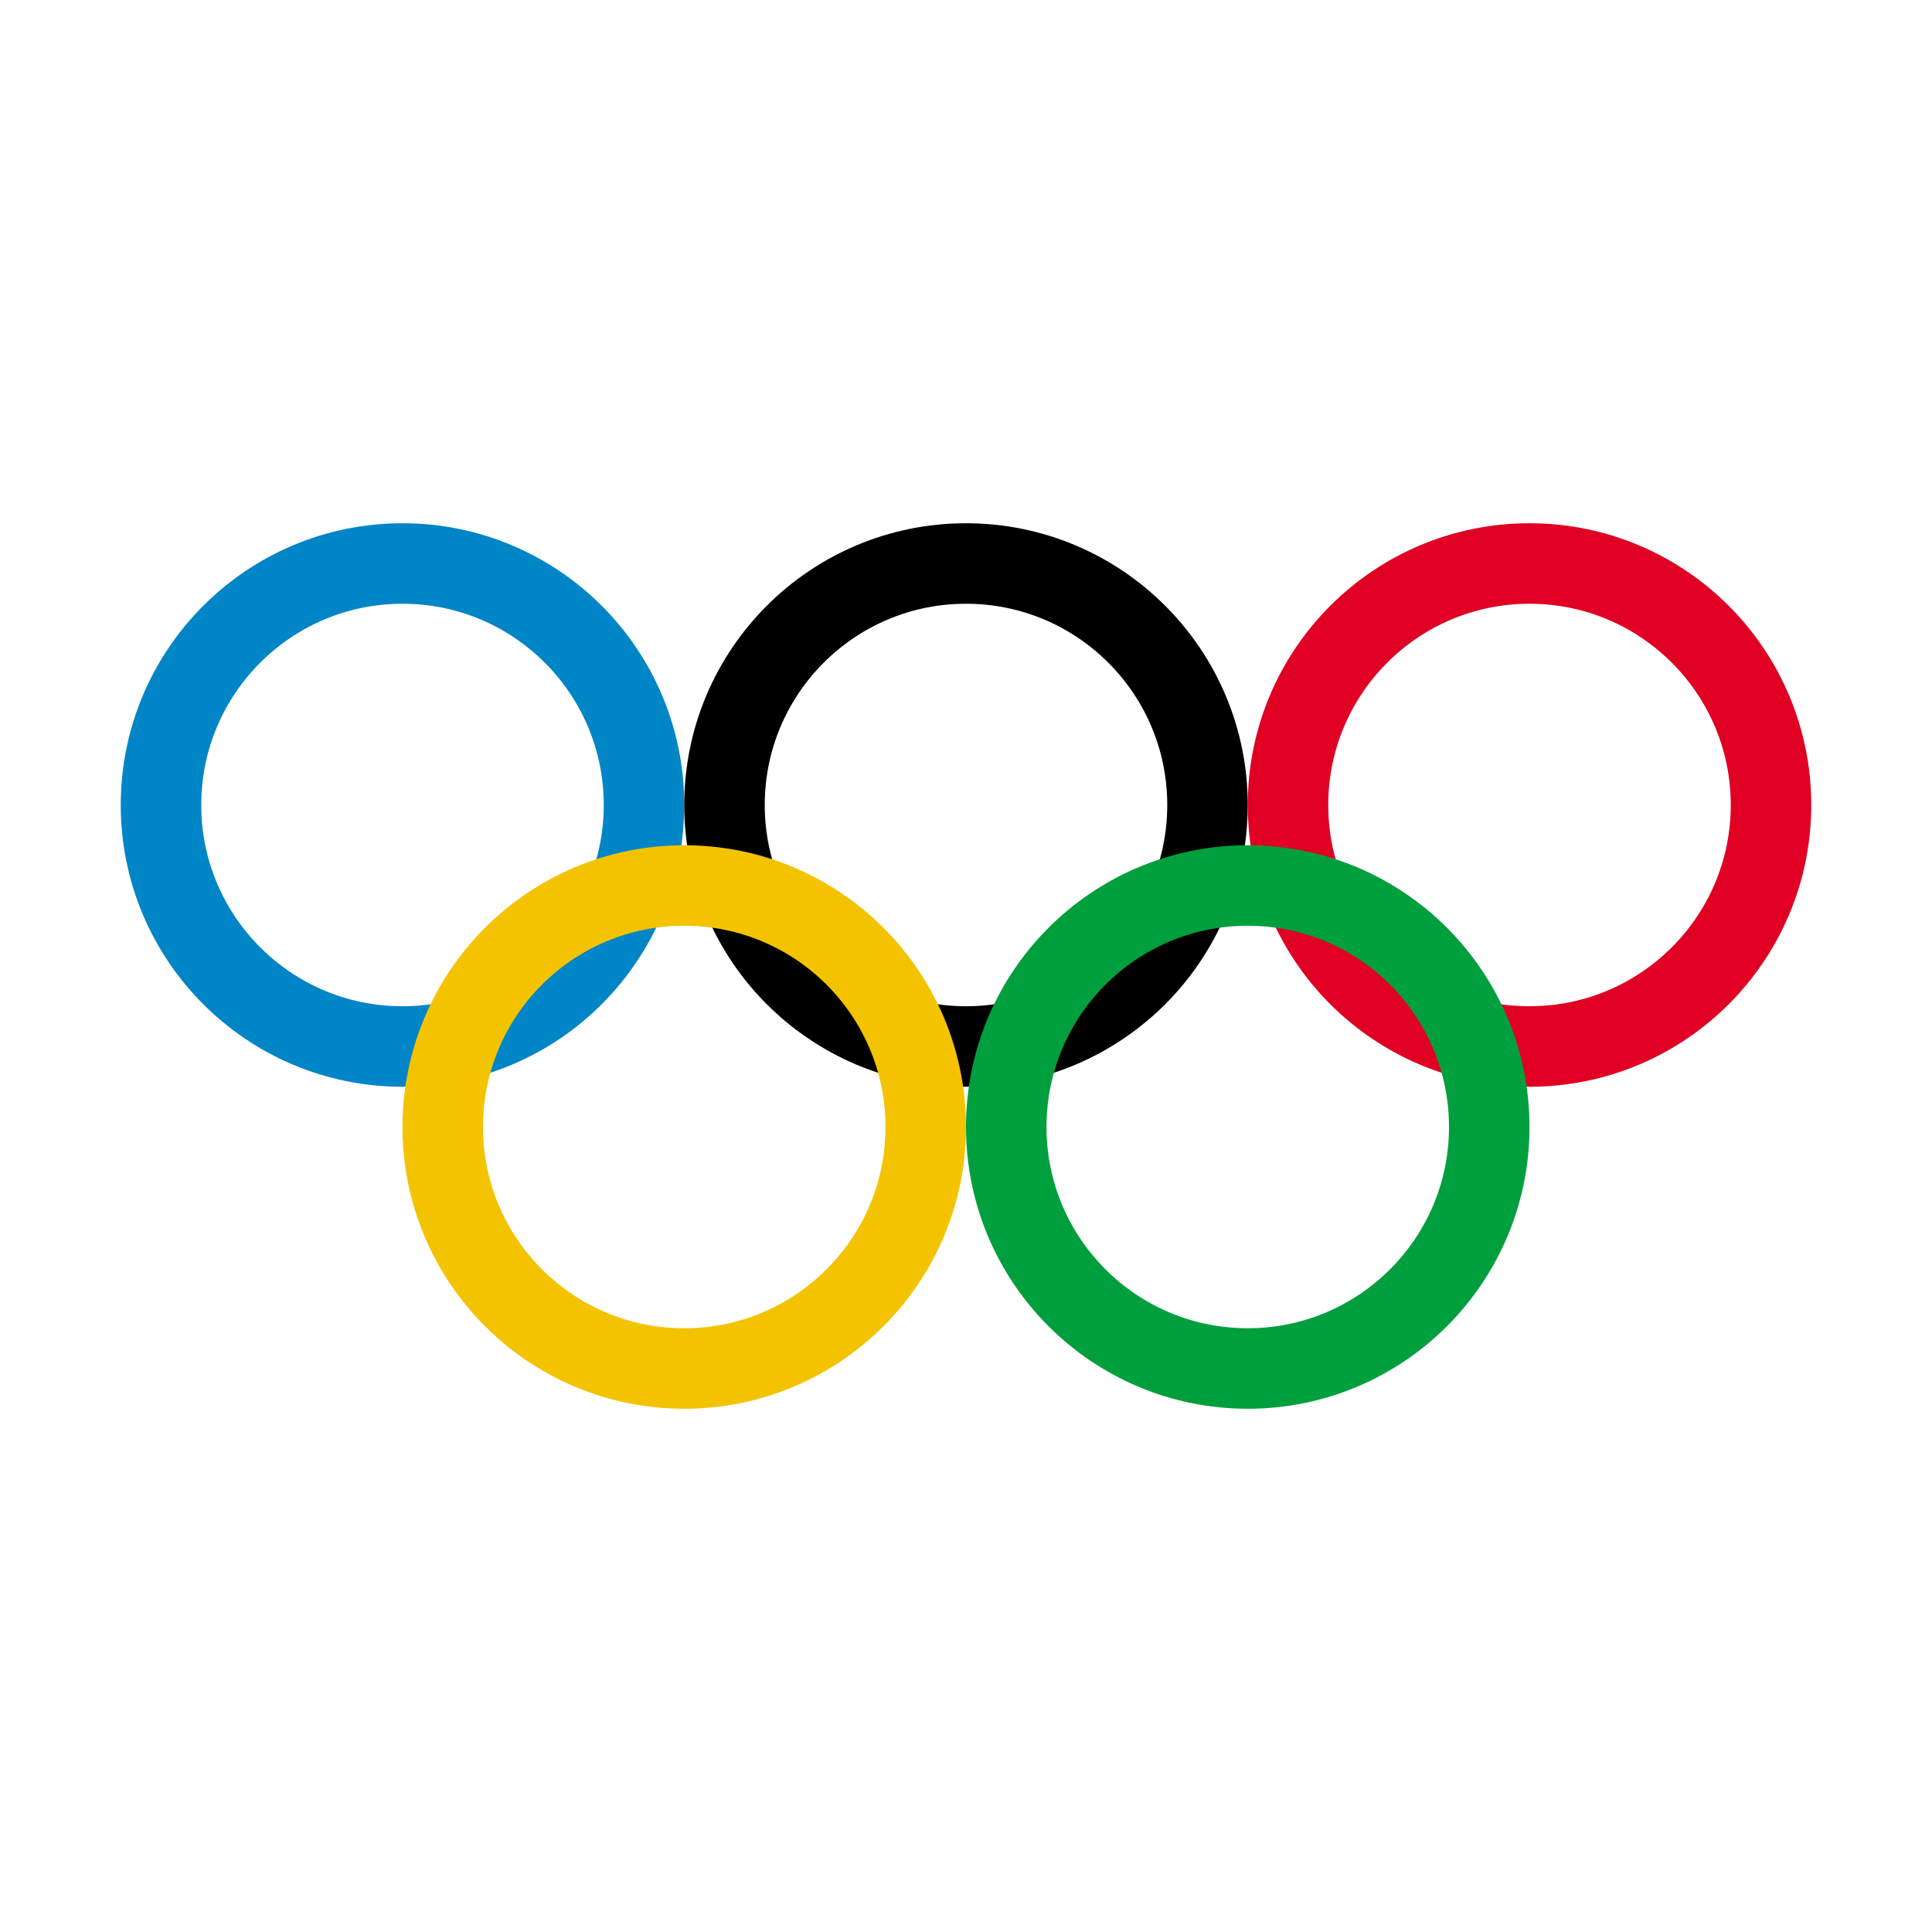 <svg width="120" height="120" viewBox="0 0 120 120" fill="none" xmlns="http://www.w3.org/2000/svg">
  <circle cx="25" cy="50" r="15" stroke="#0085C7" stroke-width="5" fill="none"/>
  <circle cx="60" cy="50" r="15" stroke="#000000" stroke-width="5" fill="none"/>
  <circle cx="95" cy="50" r="15" stroke="#DF0024" stroke-width="5" fill="none"/>
  <circle cx="42.5" cy="70" r="15" stroke="#F4C300" stroke-width="5" fill="none"/>
  <circle cx="77.5" cy="70" r="15" stroke="#009F3D" stroke-width="5" fill="none"/>
</svg>